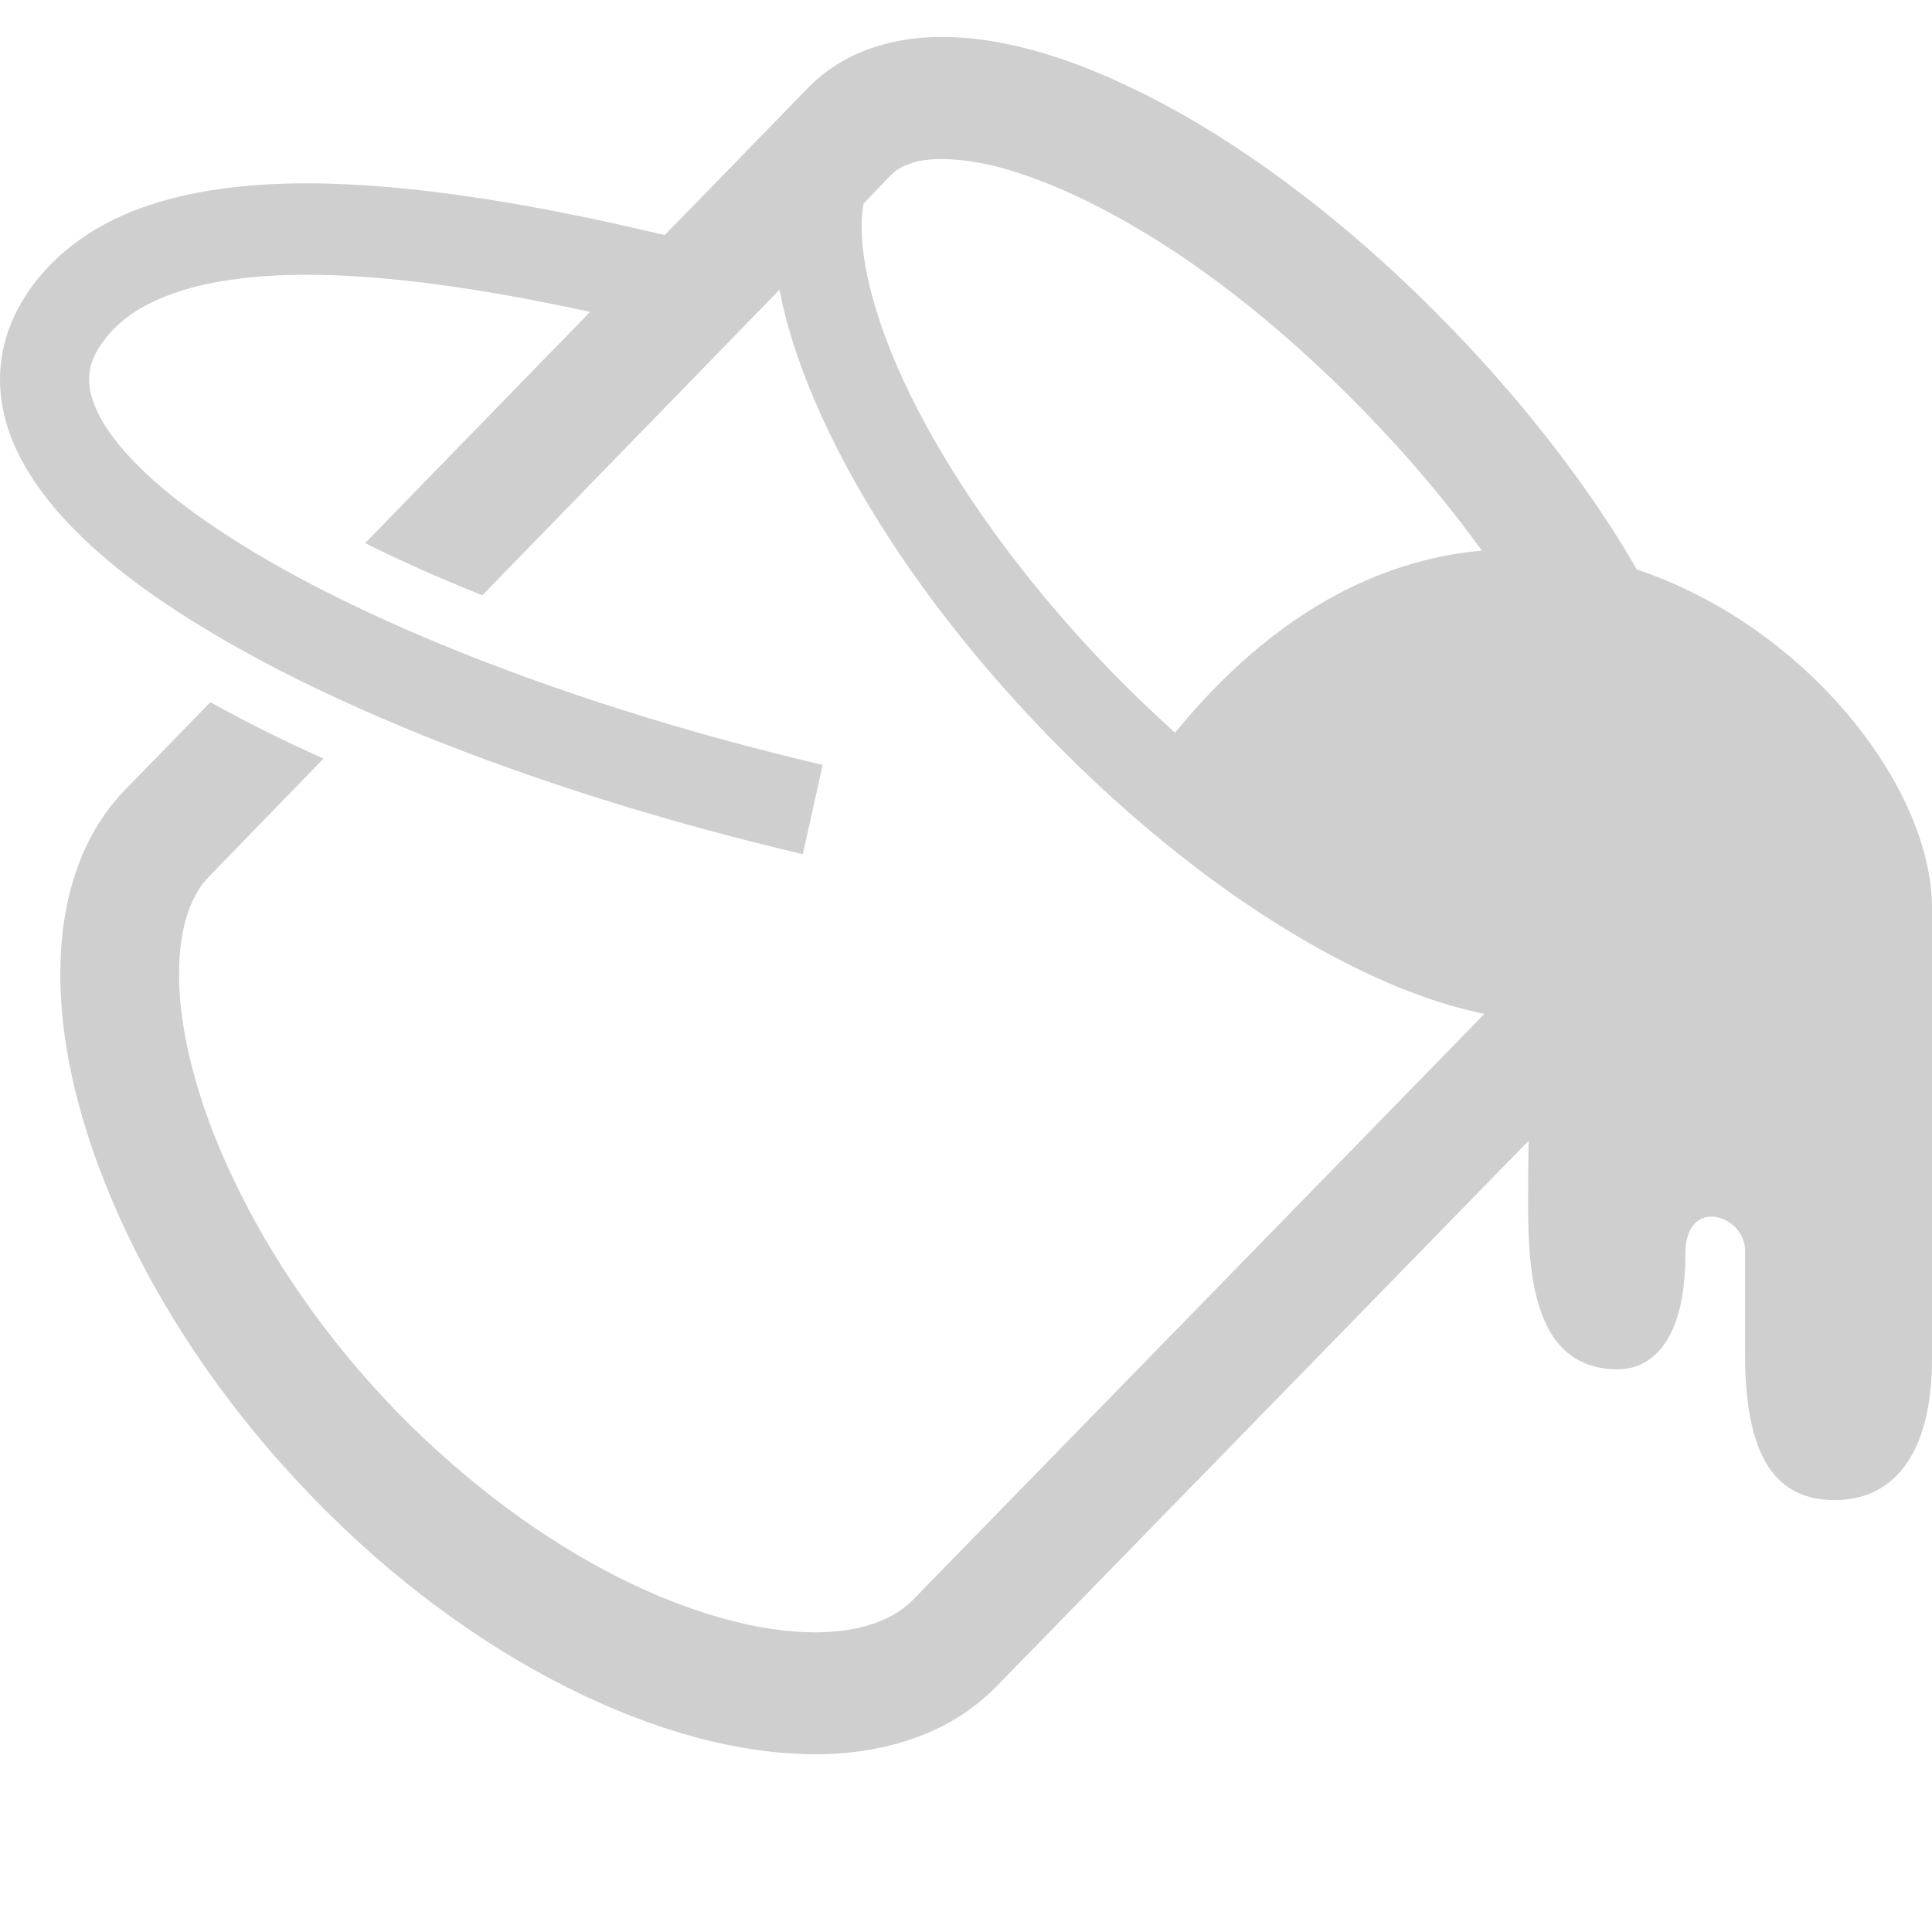 <svg width="9" height="9" viewBox="0 0 9 9" fill="none" xmlns="http://www.w3.org/2000/svg">
<path d="M7.625 2.653C7.588 2.589 7.549 2.524 7.507 2.459C7.303 2.144 7.048 1.824 6.748 1.516C6.35 1.106 5.928 0.775 5.526 0.543C5.324 0.428 5.127 0.336 4.937 0.272C4.748 0.209 4.564 0.172 4.388 0.172C4.274 0.172 4.162 0.188 4.054 0.226C3.947 0.263 3.845 0.326 3.762 0.411L3.327 0.859L3.096 1.095C2.492 0.951 1.921 0.855 1.431 0.854C1.143 0.854 0.882 0.887 0.654 0.97C0.427 1.053 0.228 1.194 0.103 1.404C0.036 1.515 -0 1.641 3.33949e-06 1.767C3.33949e-06 1.901 0.039 2.029 0.102 2.146C0.213 2.351 0.393 2.532 0.622 2.706C0.968 2.965 1.43 3.207 1.966 3.424C2.502 3.641 3.109 3.831 3.74 3.979L3.832 3.564V3.563C2.9 3.345 2.019 3.029 1.383 2.686C1.066 2.515 0.81 2.337 0.645 2.171C0.562 2.089 0.502 2.01 0.465 1.941C0.428 1.871 0.415 1.815 0.415 1.767C0.415 1.722 0.425 1.68 0.456 1.628C0.524 1.516 0.629 1.433 0.793 1.372C0.957 1.311 1.174 1.28 1.431 1.28C1.805 1.28 2.259 1.346 2.749 1.453L2.515 1.693L1.701 2.53C1.868 2.614 2.052 2.695 2.247 2.773L3.631 1.35C3.682 1.613 3.793 1.895 3.952 2.189C4.174 2.597 4.491 3.025 4.886 3.431C5.281 3.837 5.697 4.163 6.094 4.391C6.382 4.556 6.658 4.671 6.915 4.723L4.236 7.47L4.252 7.453C4.209 7.498 4.152 7.534 4.076 7.561C4.001 7.588 3.907 7.604 3.797 7.604C3.549 7.605 3.224 7.521 2.883 7.349C2.541 7.177 2.182 6.917 1.851 6.579C1.518 6.236 1.261 5.858 1.09 5.498C0.917 5.139 0.833 4.796 0.834 4.538C0.834 4.425 0.849 4.331 0.874 4.256C0.899 4.181 0.932 4.125 0.974 4.083L1.507 3.534C1.318 3.449 1.141 3.361 0.98 3.271L0.582 3.68C0.474 3.791 0.398 3.926 0.35 4.073C0.302 4.219 0.281 4.374 0.281 4.538C0.281 4.914 0.393 5.328 0.593 5.749C0.794 6.169 1.085 6.594 1.462 6.981C1.833 7.363 2.239 7.658 2.639 7.859C3.04 8.061 3.436 8.171 3.797 8.172C3.957 8.172 4.112 8.149 4.256 8.098C4.399 8.049 4.534 7.967 4.643 7.855L7.121 5.314C7.12 5.375 7.119 5.425 7.119 5.466C7.119 5.789 7.084 6.379 7.537 6.379C7.661 6.379 7.851 6.29 7.851 5.842C7.851 5.567 8.129 5.661 8.129 5.824C8.129 6.075 8.129 6.153 8.129 6.308C8.129 6.809 8.286 6.988 8.547 6.988C8.809 6.988 9 6.791 9 6.326C9 5.86 9 4.875 9 4.231C9 3.663 8.41 2.915 7.625 2.653ZM5.474 3.413C5.375 3.324 5.276 3.23 5.179 3.13C4.809 2.749 4.514 2.348 4.314 1.981C4.113 1.615 4.012 1.279 4.014 1.054C4.014 1.015 4.017 0.98 4.023 0.948L4.153 0.813C4.174 0.793 4.198 0.776 4.235 0.764C4.272 0.749 4.324 0.741 4.388 0.741C4.488 0.741 4.618 0.762 4.766 0.813C4.988 0.887 5.251 1.022 5.525 1.208C5.799 1.396 6.083 1.636 6.357 1.918C6.564 2.13 6.747 2.349 6.903 2.565C6.429 2.607 5.931 2.853 5.474 3.413Z" fill="#CFCFCF"/>
</svg>
